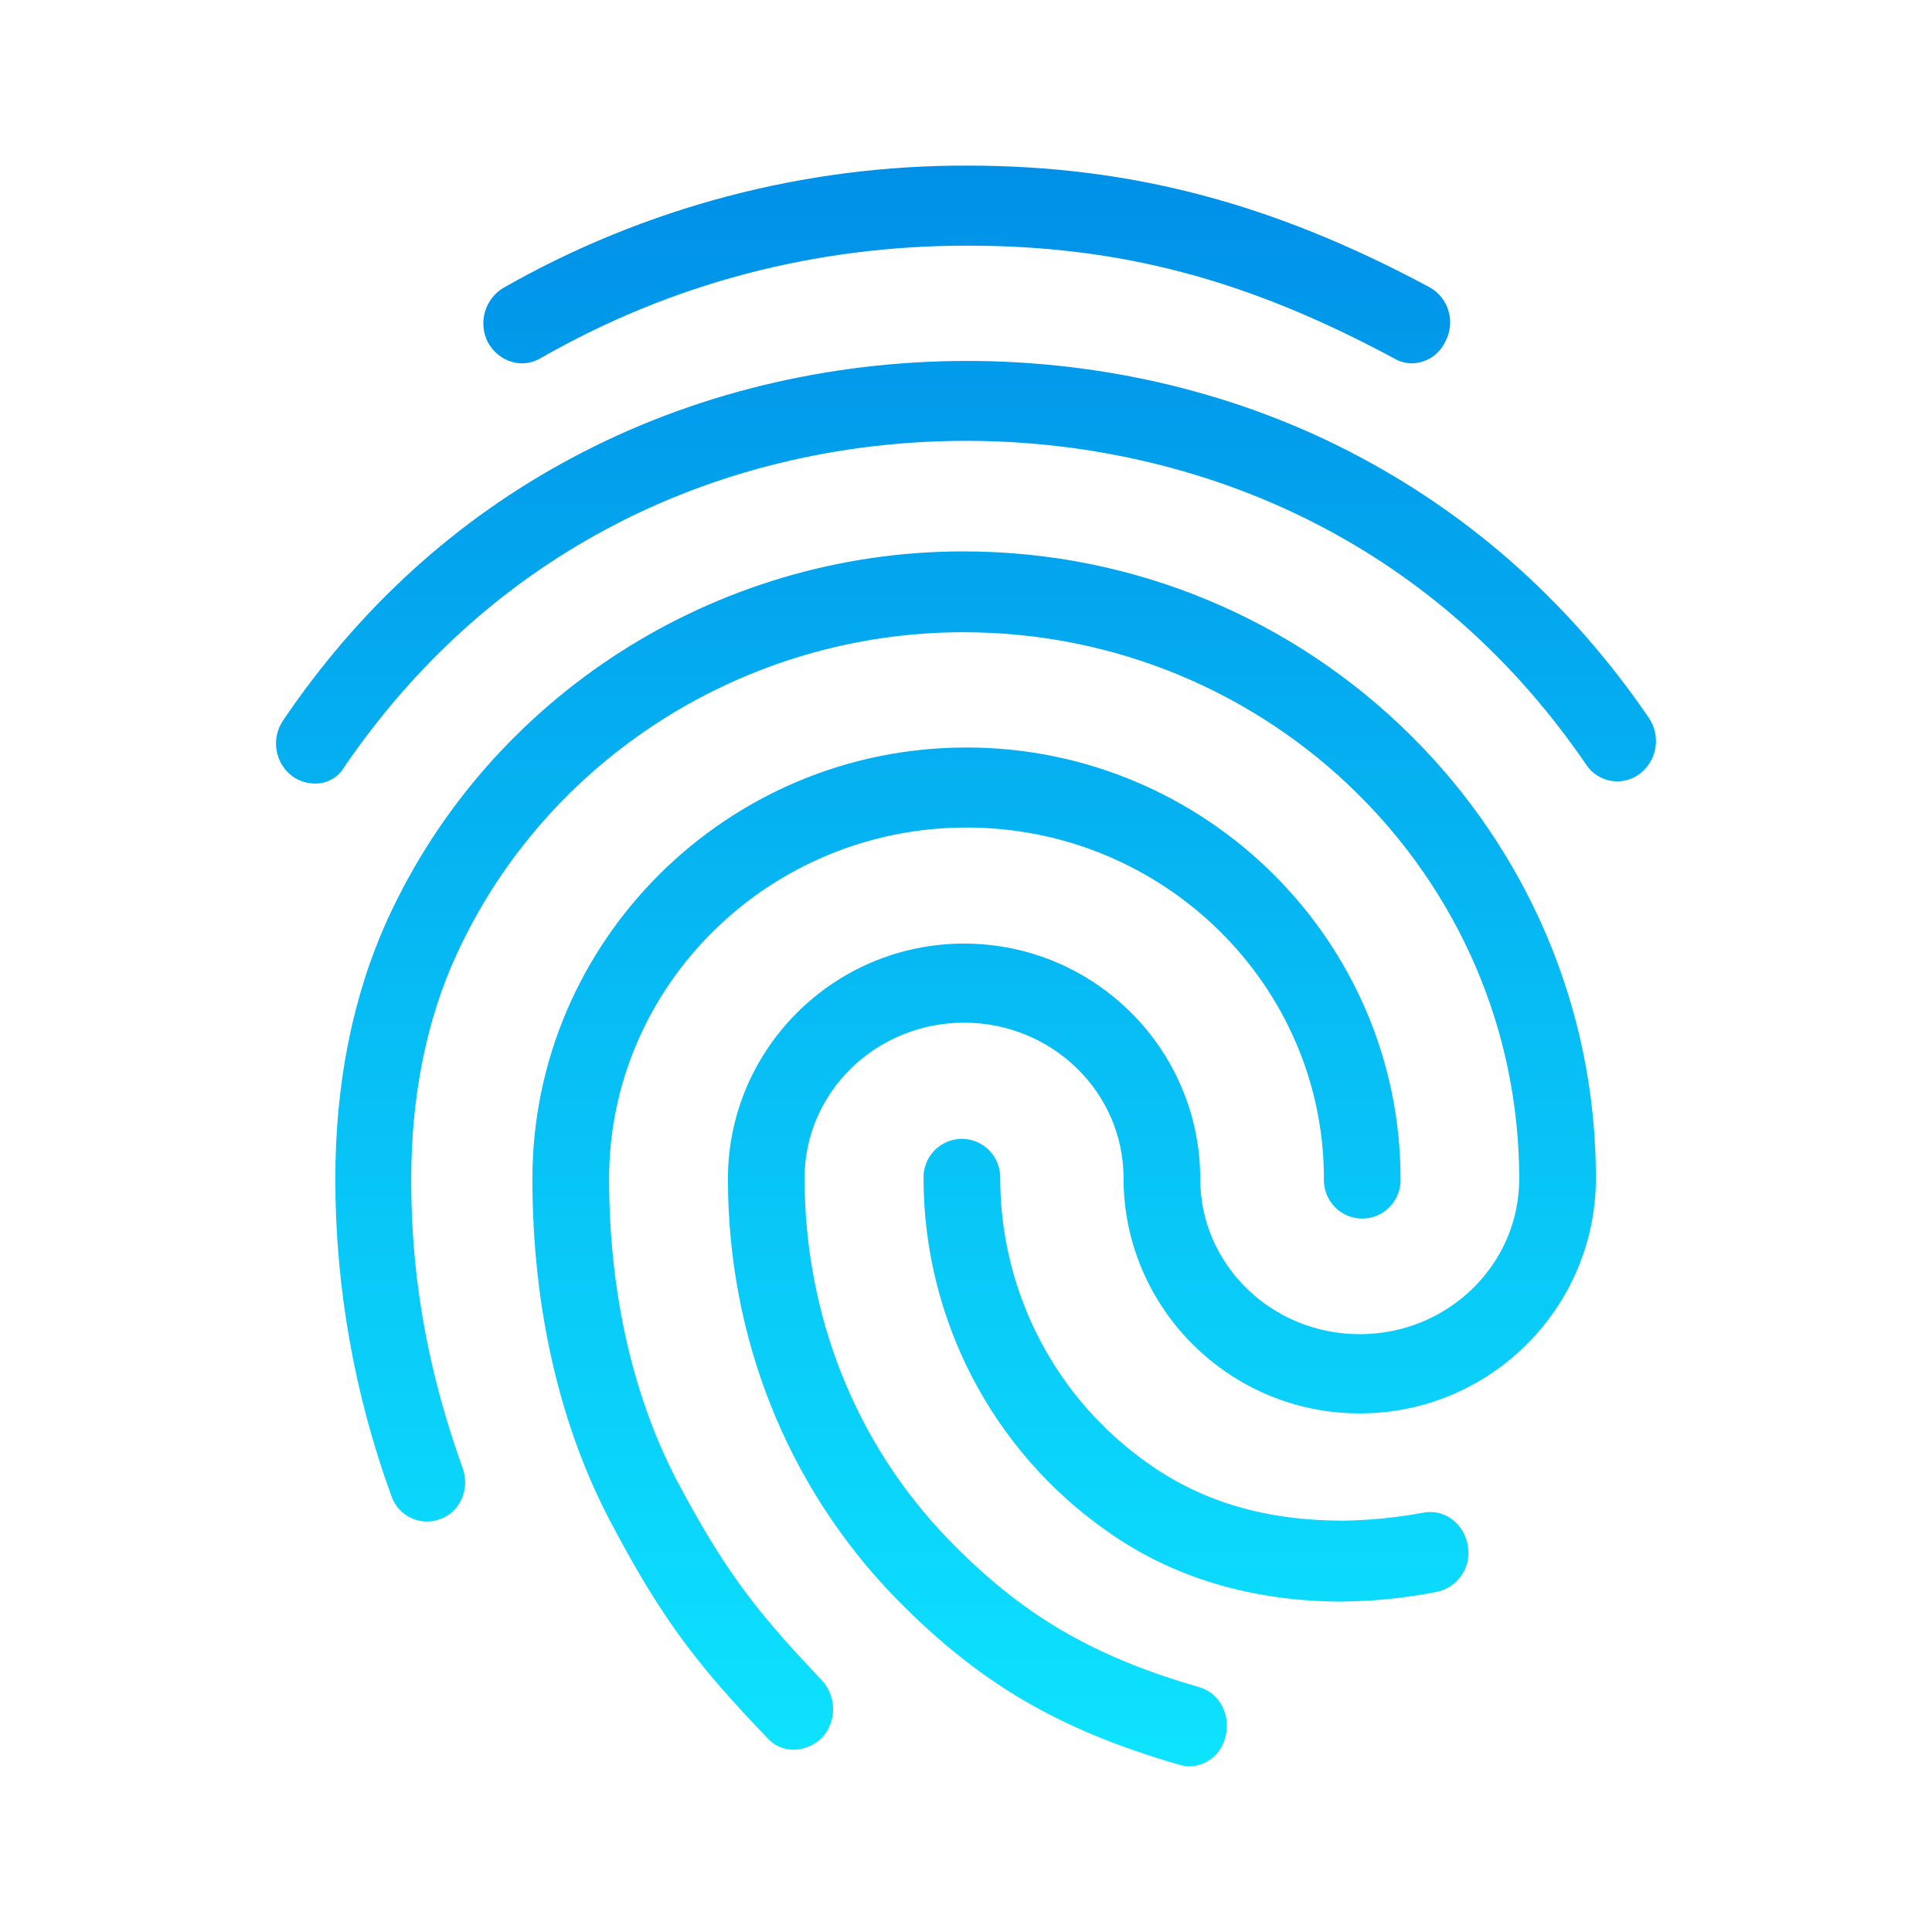 <svg width="70" height="70" viewBox="0 0 70 70" fill="none" xmlns="http://www.w3.org/2000/svg">
<path d="M51.156 13.163C50.931 13.164 50.71 13.104 50.517 12.989C45.183 10.118 40.571 8.9 35.043 8.9C29.542 8.9 24.319 10.263 19.568 12.989C18.896 13.371 18.068 13.105 17.678 12.404C17.505 12.066 17.465 11.674 17.569 11.308C17.672 10.941 17.91 10.628 18.235 10.432C23.359 7.511 29.152 5.983 35.043 6C40.959 6 46.127 7.363 51.795 10.408C52.126 10.591 52.372 10.897 52.481 11.26C52.59 11.623 52.553 12.015 52.378 12.351C52.273 12.59 52.102 12.793 51.885 12.937C51.669 13.081 51.416 13.159 51.156 13.163ZM11.4 28.388C11.111 28.386 10.83 28.295 10.595 28.127C10.288 27.898 10.082 27.559 10.02 27.18C9.957 26.801 10.044 26.413 10.261 26.097C13.011 22.037 16.51 18.847 20.679 16.614C29.402 11.921 40.571 11.887 49.322 16.585C53.49 18.818 56.99 21.979 59.741 26.01C59.957 26.326 60.042 26.714 59.98 27.093C59.918 27.471 59.712 27.811 59.407 28.04C59.258 28.151 59.089 28.231 58.909 28.274C58.729 28.317 58.542 28.322 58.359 28.29C58.177 28.257 58.004 28.187 57.849 28.084C57.695 27.982 57.563 27.848 57.462 27.692C54.962 24.038 51.795 21.167 48.044 19.166C40.071 14.903 29.875 14.903 21.929 19.195C18.151 21.225 14.984 24.125 12.484 27.774C12.376 27.966 12.218 28.125 12.027 28.233C11.836 28.341 11.619 28.395 11.4 28.388ZM28.763 63.396C28.579 63.398 28.398 63.36 28.23 63.285C28.062 63.21 27.912 63.099 27.791 62.961C25.374 60.433 24.064 58.804 22.207 55.3C20.284 51.733 19.29 47.383 19.29 42.714C19.29 34.101 26.346 27.083 35.015 27.083C43.684 27.083 50.745 34.101 50.745 42.714C50.751 42.901 50.719 43.087 50.651 43.261C50.584 43.435 50.483 43.594 50.353 43.728C50.224 43.862 50.069 43.969 49.897 44.042C49.726 44.114 49.542 44.152 49.356 44.152C49.17 44.152 48.986 44.114 48.815 44.042C48.644 43.969 48.489 43.862 48.359 43.728C48.23 43.594 48.129 43.435 48.061 43.261C47.994 43.087 47.962 42.901 47.968 42.714C47.968 35.696 42.16 29.983 35.021 29.983C27.882 29.983 22.069 35.696 22.069 42.714C22.069 46.89 22.957 50.747 24.651 53.879C26.43 57.214 27.656 58.635 29.792 60.897C30.045 61.178 30.185 61.544 30.185 61.924C30.185 62.304 30.045 62.67 29.792 62.951C29.519 63.228 29.15 63.387 28.763 63.396ZM48.684 58.031C45.377 58.031 42.461 57.161 40.071 55.45C38.036 54.015 36.373 52.11 35.222 49.895C34.072 47.679 33.468 45.218 33.461 42.719C33.453 42.531 33.483 42.343 33.55 42.166C33.616 41.99 33.717 41.829 33.847 41.693C33.977 41.557 34.133 41.449 34.305 41.375C34.477 41.301 34.663 41.263 34.85 41.263C35.038 41.263 35.223 41.301 35.396 41.375C35.568 41.449 35.724 41.557 35.854 41.693C35.984 41.829 36.085 41.99 36.151 42.166C36.217 42.343 36.248 42.531 36.24 42.719C36.244 44.749 36.737 46.748 37.675 48.545C38.614 50.343 39.97 51.886 41.629 53.043C43.601 54.435 45.907 55.097 48.686 55.097C49.654 55.08 50.619 54.983 51.571 54.807C52.321 54.662 53.043 55.184 53.181 55.996C53.252 56.371 53.171 56.758 52.958 57.074C52.745 57.389 52.416 57.606 52.043 57.678C50.936 57.898 49.812 58.014 48.684 58.026V58.031ZM43.099 64C42.977 63.995 42.856 63.975 42.738 63.942C38.32 62.666 35.431 60.955 32.402 57.852C28.512 53.821 26.374 48.456 26.374 42.714C26.374 38.016 30.208 34.188 34.93 34.188C39.652 34.188 43.487 38.016 43.487 42.714C43.487 45.817 46.071 48.34 49.266 48.34C52.46 48.34 55.044 45.817 55.044 42.714C55.044 31.781 46.014 22.907 34.902 22.907C27.012 22.907 19.789 27.489 16.539 34.594C15.457 36.943 14.9 39.698 14.9 42.714C14.9 44.976 15.093 48.543 16.76 53.183C17.039 53.937 16.677 54.778 15.955 55.039C15.783 55.105 15.6 55.135 15.416 55.128C15.233 55.12 15.053 55.076 14.887 54.997C14.721 54.918 14.572 54.806 14.45 54.668C14.329 54.53 14.236 54.368 14.177 54.193C12.837 50.516 12.15 46.63 12.149 42.714C12.149 39.234 12.788 36.068 14.038 33.318C17.734 25.222 25.929 19.978 34.902 19.978C47.543 19.978 57.823 30.157 57.823 42.685C57.823 47.383 53.989 51.211 49.266 51.211C44.542 51.211 40.708 47.383 40.708 42.685C40.709 39.582 38.126 37.054 34.931 37.054C31.736 37.054 29.152 39.577 29.152 42.68C29.152 47.634 30.986 52.279 34.348 55.759C36.992 58.485 39.516 59.988 43.433 61.124C44.183 61.327 44.6 62.139 44.405 62.893C44.344 63.199 44.182 63.475 43.945 63.677C43.707 63.878 43.409 63.992 43.099 64Z" fill="url(#paint0_linear_33_38)"/>
<defs>
<linearGradient id="paint0_linear_33_38" x1="35" y1="6" x2="35" y2="64" gradientUnits="userSpaceOnUse">
<stop stop-color="#0090E8"/>
<stop offset="1" stop-color="#0DE3FF"/>
</linearGradient>
</defs>
</svg>
